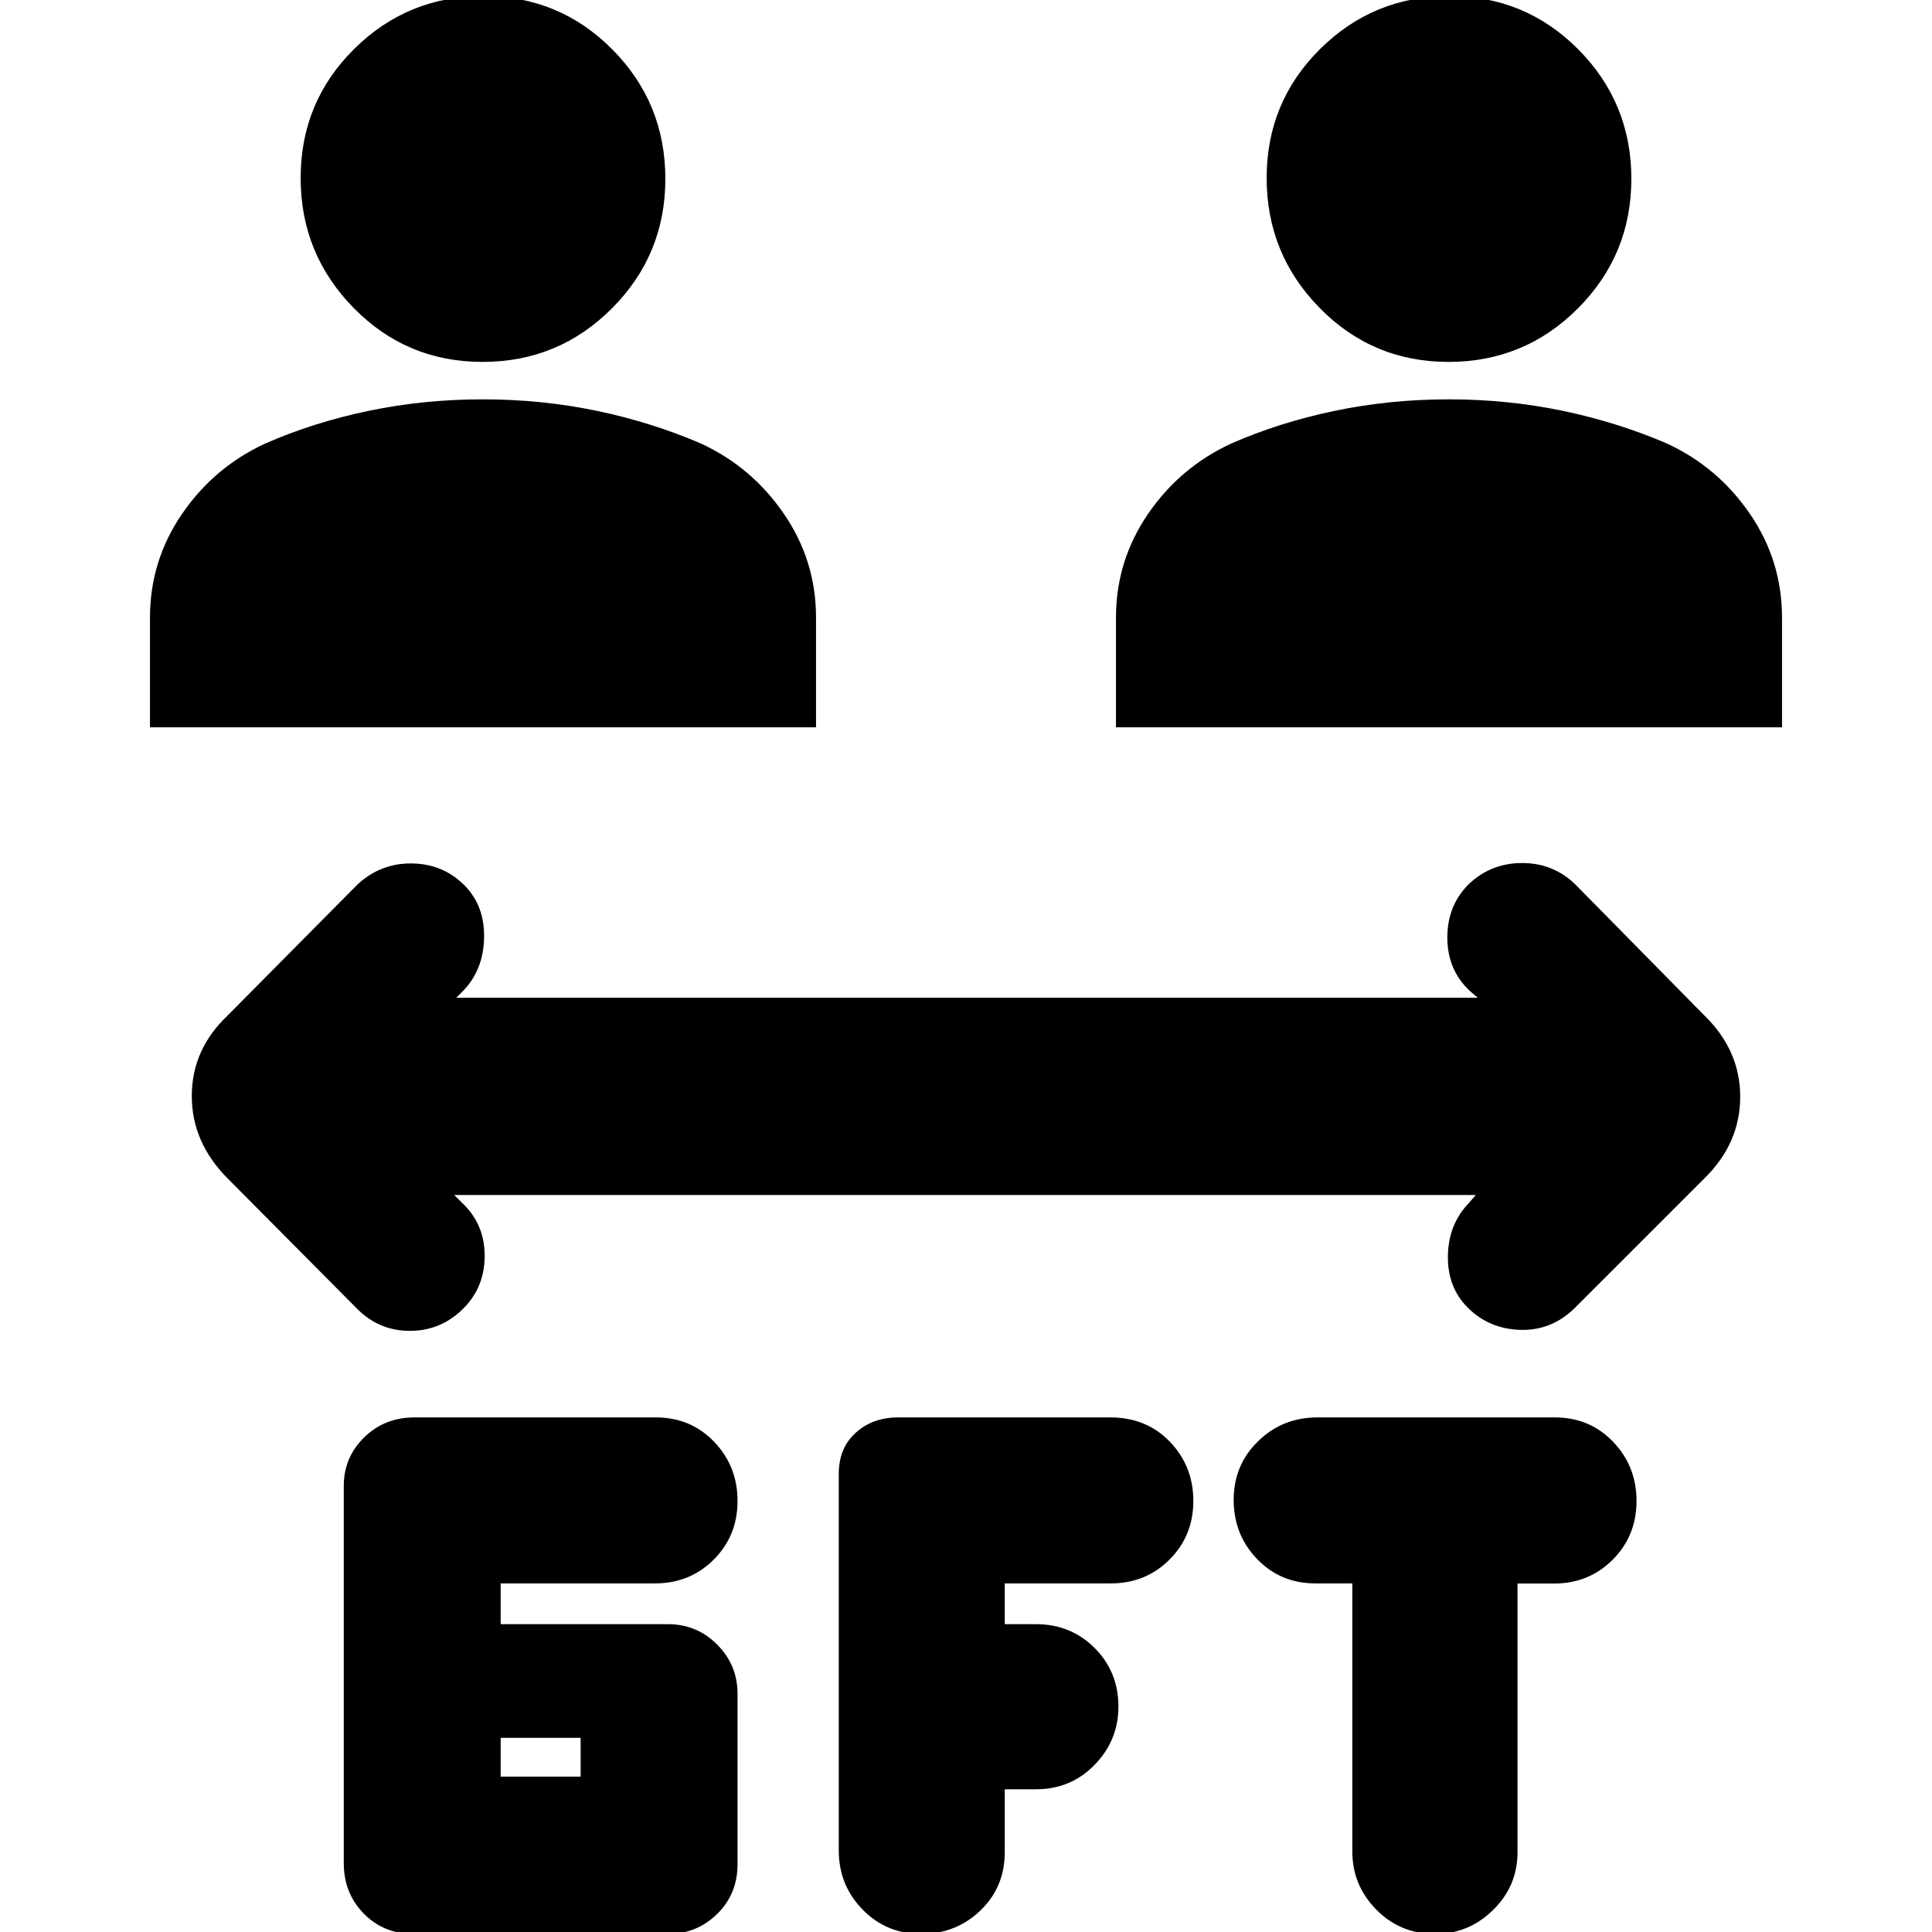 <svg xmlns="http://www.w3.org/2000/svg" height="20" viewBox="0 -960 960 960" width="20"><path d="M205.54.96q-14.89 0-24.8-10.13-9.92-10.13-9.92-25.01v-187.37q0-14.32 10.14-24.23 10.14-9.92 25.03-9.92h119.9q17.33 0 28.96 12.12 11.63 12.11 11.63 29.41 0 17.29-11.83 29.12-11.83 11.83-29.13 11.83h-76.74v20.26h83.18q14.29 0 24.4 10.14 10.12 10.14 10.12 24.48v84.57q0 14.9-10.14 24.81Q346.21.96 331.88.96H205.54Zm293.72-71.88v31.27q0 17.35-12.11 28.98Q475.03.96 457.74.96q-17.3 0-29.13-12.12-11.83-12.11-11.83-29.4v-187.18q0-12.69 8.42-20.33 8.41-7.63 21.1-7.63h105.35q18.05 0 29.68 12.12 11.63 12.11 11.63 29.41 0 17.29-11.83 29.12-11.83 11.83-29.13 11.83h-52.74v20.26h15.52q17.3 0 29.13 11.83 11.83 11.83 11.83 29.13 0 16.78-11.83 28.93-11.83 12.15-29.13 12.15h-15.52Zm172.7-102.3h-18.34q-17.36 0-28.99-12.11Q613-197.44 613-214.74q0-17.29 12.14-29.13 12.13-11.83 29.46-11.83h117.99q17.32 0 28.95 12.12 11.64 12.11 11.64 29.41 0 17.32-11.84 29.17-11.83 11.85-29.12 11.85h-18.18v133.53q0 16.75-12.11 28.66Q729.82.96 713.09.96q-17.36 0-29.25-12.12Q671.96-23.27 671.96-40v-133.22Zm-423.18 96h39.74v-19.26h-39.74v19.26Zm-23.08-289 4 4q11.13 10.5 11.13 26.16 0 15.67-10.57 26.23-11.13 11.13-26.58 11.13-15.45 0-26.38-11.13l-64.04-64.47Q95.3-392.26 95.3-415.4t17.83-40.03l64.61-65.18q11.49-10.56 26.94-10.35 15.45.22 26.02 10.79 10.13 10.13 9.84 26.08-.28 15.94-10.41 26.44l-3.43 3.43h507.6l-4-3.43q-11.13-10.5-11.13-26.44 0-15.95 10.57-26.52 11.13-10.56 26.58-10.56 15.45 0 26.38 10.56l64.04 65.04q17.96 17.4 17.96 40.53 0 23.14-17.83 40.61l-64.61 64.6q-11.49 11.13-26.94 10.63-15.45-.5-26.02-11.06-10.13-10.13-9.84-25.8.28-15.66 10.41-26.16l3.43-4H225.7ZM74.52-598.61v-54.48q0-28.26 15.91-51.52 15.92-23.26 41.36-35 23.95-10.52 51.38-16.24 27.44-5.72 56.7-5.72t56.61 5.7q27.35 5.7 51.91 16.3 25.26 11.7 41.18 34.96 15.91 23.26 15.91 51.52v54.48H74.52Zm480 0v-54.48q0-28.26 15.91-51.52 15.92-23.26 41.36-35 23.95-10.52 51.38-16.24 27.44-5.72 56.7-5.72t56.61 5.7q27.35 5.7 51.91 16.3 25.26 11.7 41.18 34.96 15.91 23.26 15.91 51.52v54.48H554.52ZM239.79-780.17q-37.75 0-64.07-26.82-26.33-26.83-26.33-64.57 0-37.74 26.54-64.07 26.54-26.33 64.28-26.33 37.75 0 64.07 26.54 26.33 26.54 26.33 64.28 0 37.75-26.54 64.36t-64.28 26.61Zm480 0q-37.75 0-64.07-26.82-26.33-26.83-26.33-64.57 0-37.74 26.54-64.07 26.54-26.33 64.28-26.33 37.75 0 64.07 26.54 26.33 26.54 26.33 64.28 0 37.75-26.54 64.36t-64.28 26.61Z"/></svg>